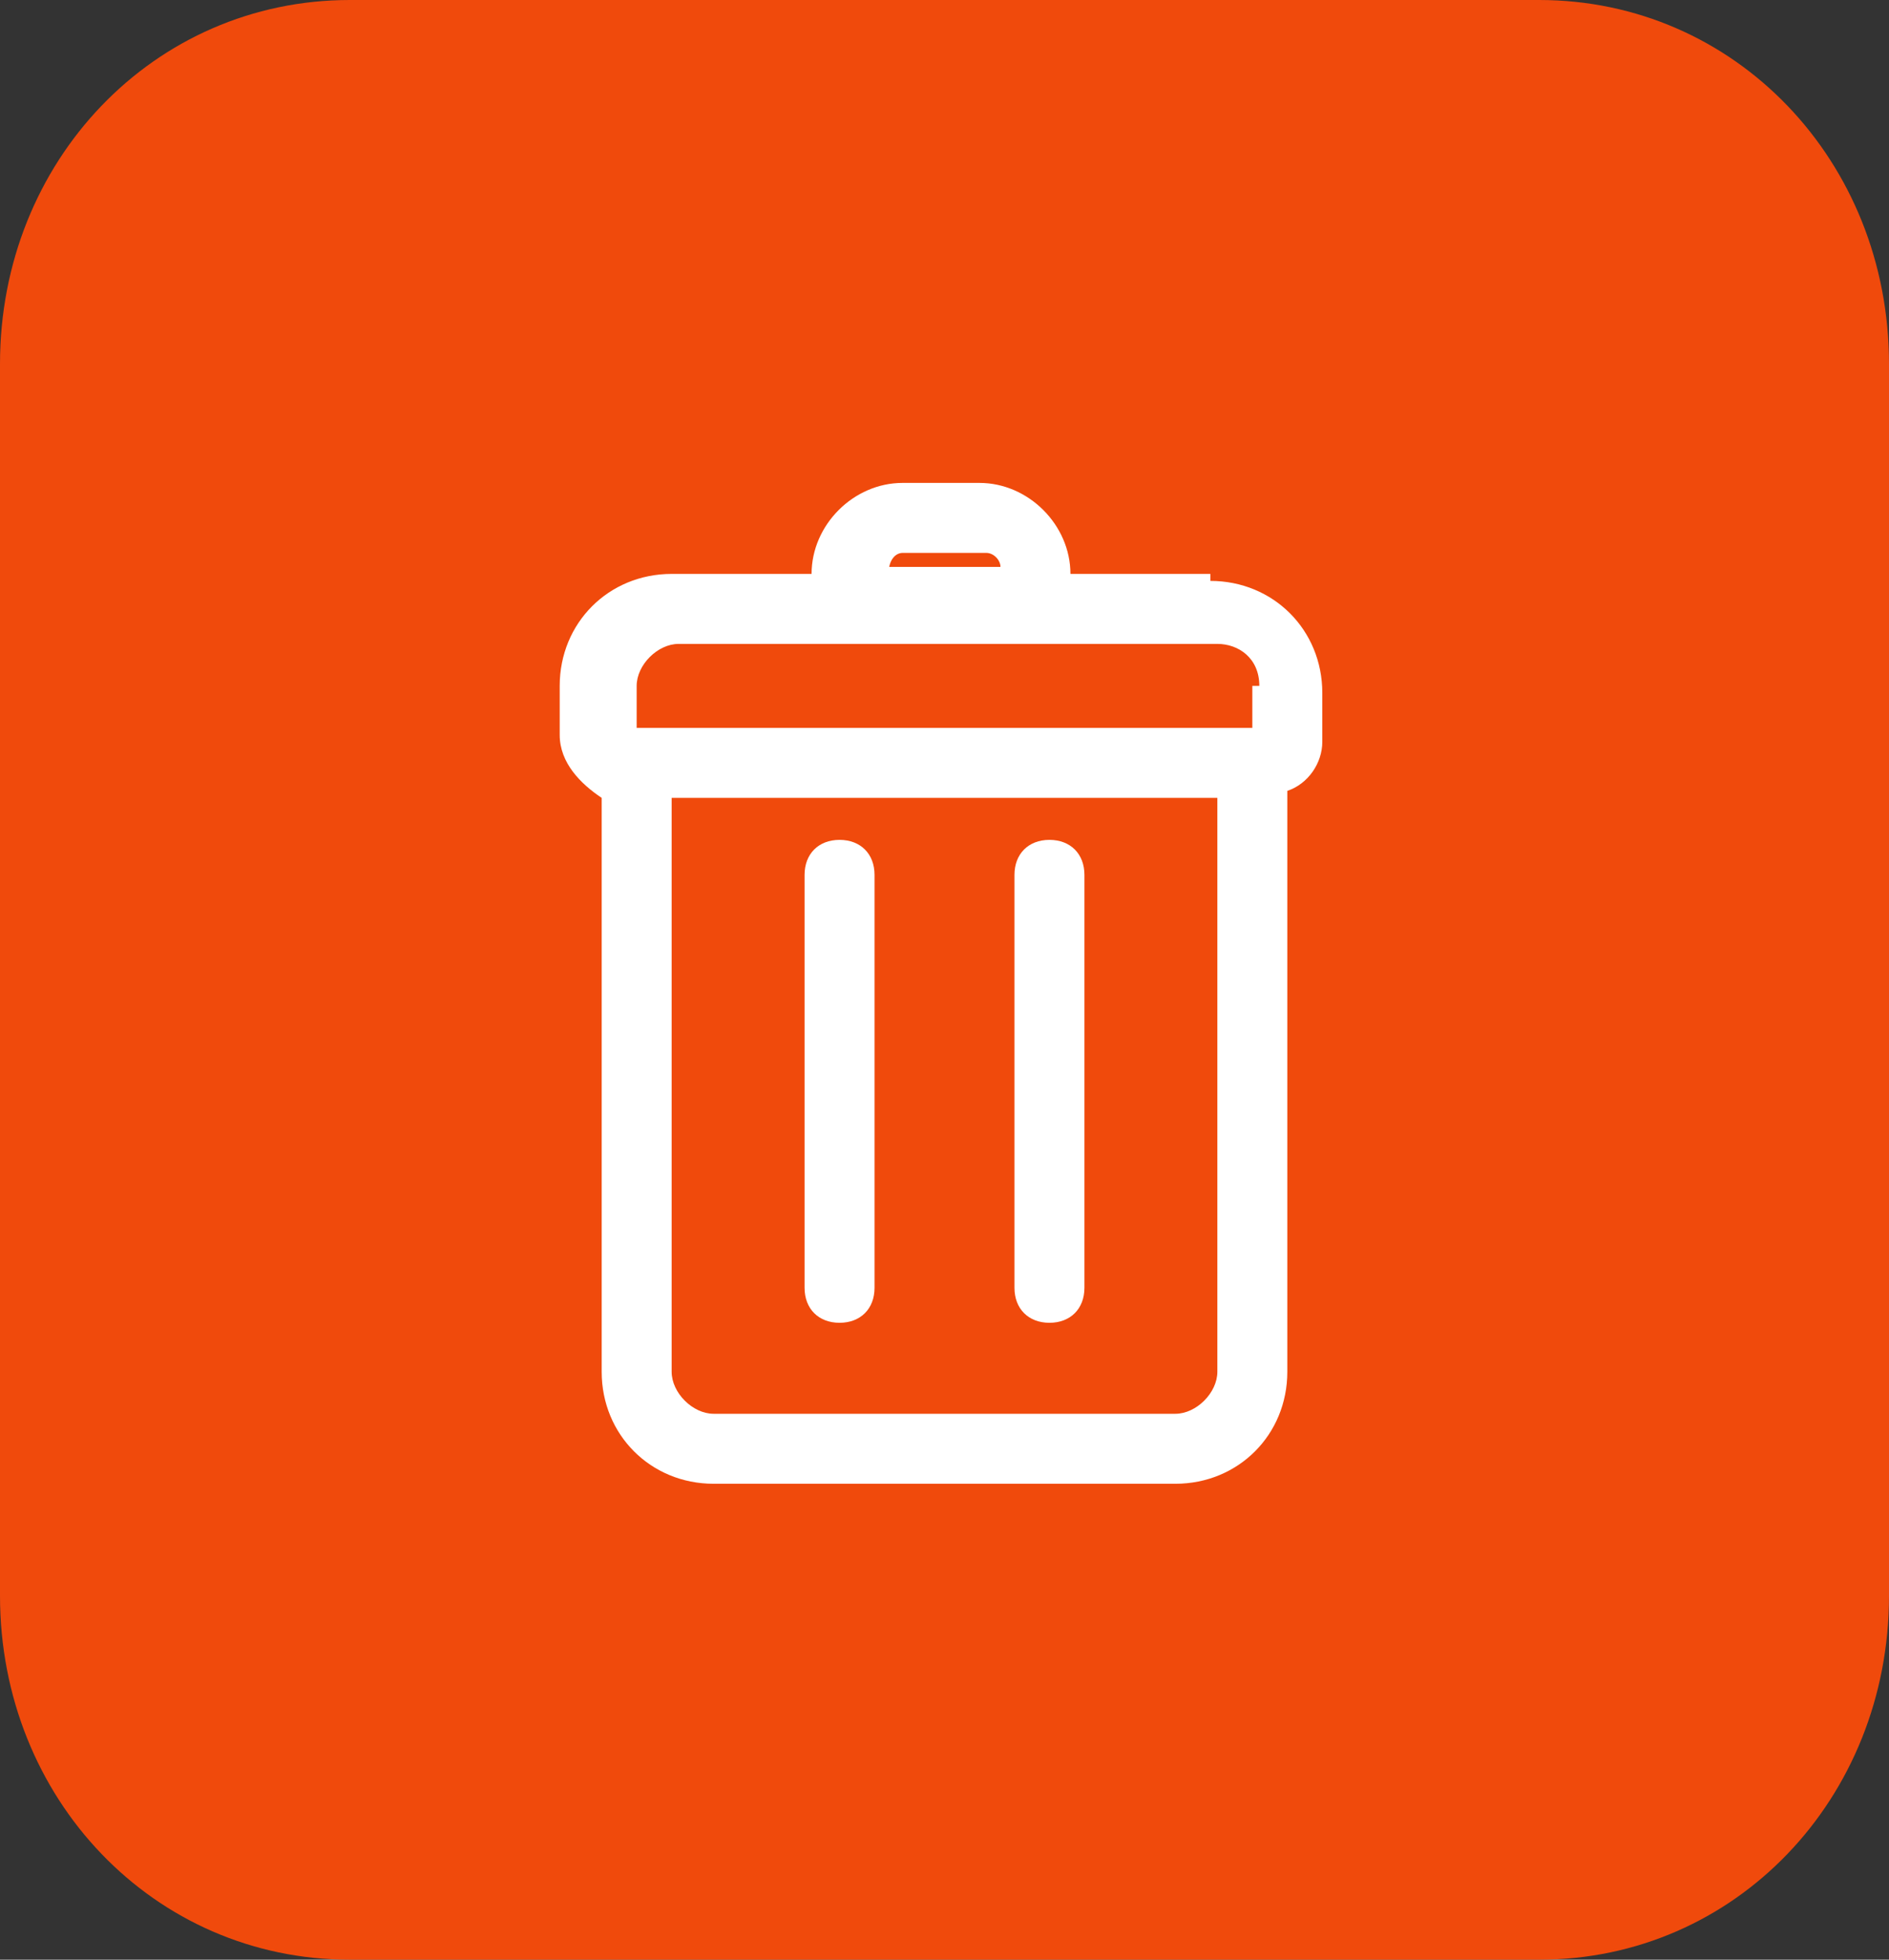 <?xml version="1.0" encoding="UTF-8"?>
<svg id="Capa_1" data-name="Capa 1" xmlns="http://www.w3.org/2000/svg" version="1.1" viewBox="0 0 27 28">
  <rect x="0" y="0" width="27" height="28" fill="#333333" stroke="none"/>
  <defs>
    <style>
      .cls-1 {
        fill: #f04a0c;
      }

      .cls-1, .cls-2 {
        stroke-width: 0px;
      }

      .cls-2 {
        fill: #fff;
      }
    </style>
  </defs>
  <path class="cls-1" d="M5,0h17c2.8,0,5,2.3,5,5.2v17.6c0,2.9-2.2,5.2-5,5.2H5c-2.8,0-5-2.3-5-5.2V5.2C0,2.3,2.2,0,5,0Z"/>
  <g>
    <path class="cls-2" d="M17.3,8.2h-2c0-.7-.6-1.3-1.3-1.3h-1.1c-.7,0-1.3.6-1.3,1.3h0c0,0-2,0-2,0-.9,0-1.6.7-1.6,1.6v.7c0,.4.3.7.6.9v8.2c0,.9.7,1.6,1.6,1.6h6.6c.9,0,1.6-.7,1.6-1.6v-8.3c.3-.1.5-.4.5-.7v-.7c0-.9-.7-1.6-1.6-1.6ZM17.4,11.4v8.2c0,.3-.3.6-.6.6h-6.6c-.3,0-.6-.3-.6-.6v-8.2h7.7ZM12.7,8.2c0-.2.1-.3.2-.3h1.2c.1,0,.2.1.2.2h0c0,0-1.7,0-1.7,0ZM17.9,9.8v.6h-8.8v-.6c0-.3.3-.6.6-.6h7.7c.3,0,.6.2.6.6Z"/>
    <path class="cls-2" d="M12,18.9c.3,0,.5-.2.5-.5v-5.9c0-.3-.2-.5-.5-.5s-.5.2-.5.5v5.9c0,.3.2.5.5.5Z"/>
    <path class="cls-2" d="M15,18.9c.3,0,.5-.2.5-.5v-5.9c0-.3-.2-.5-.5-.5s-.5.2-.5.5v5.9c0,.3.2.5.5.5Z"/>
  </g>
</svg>